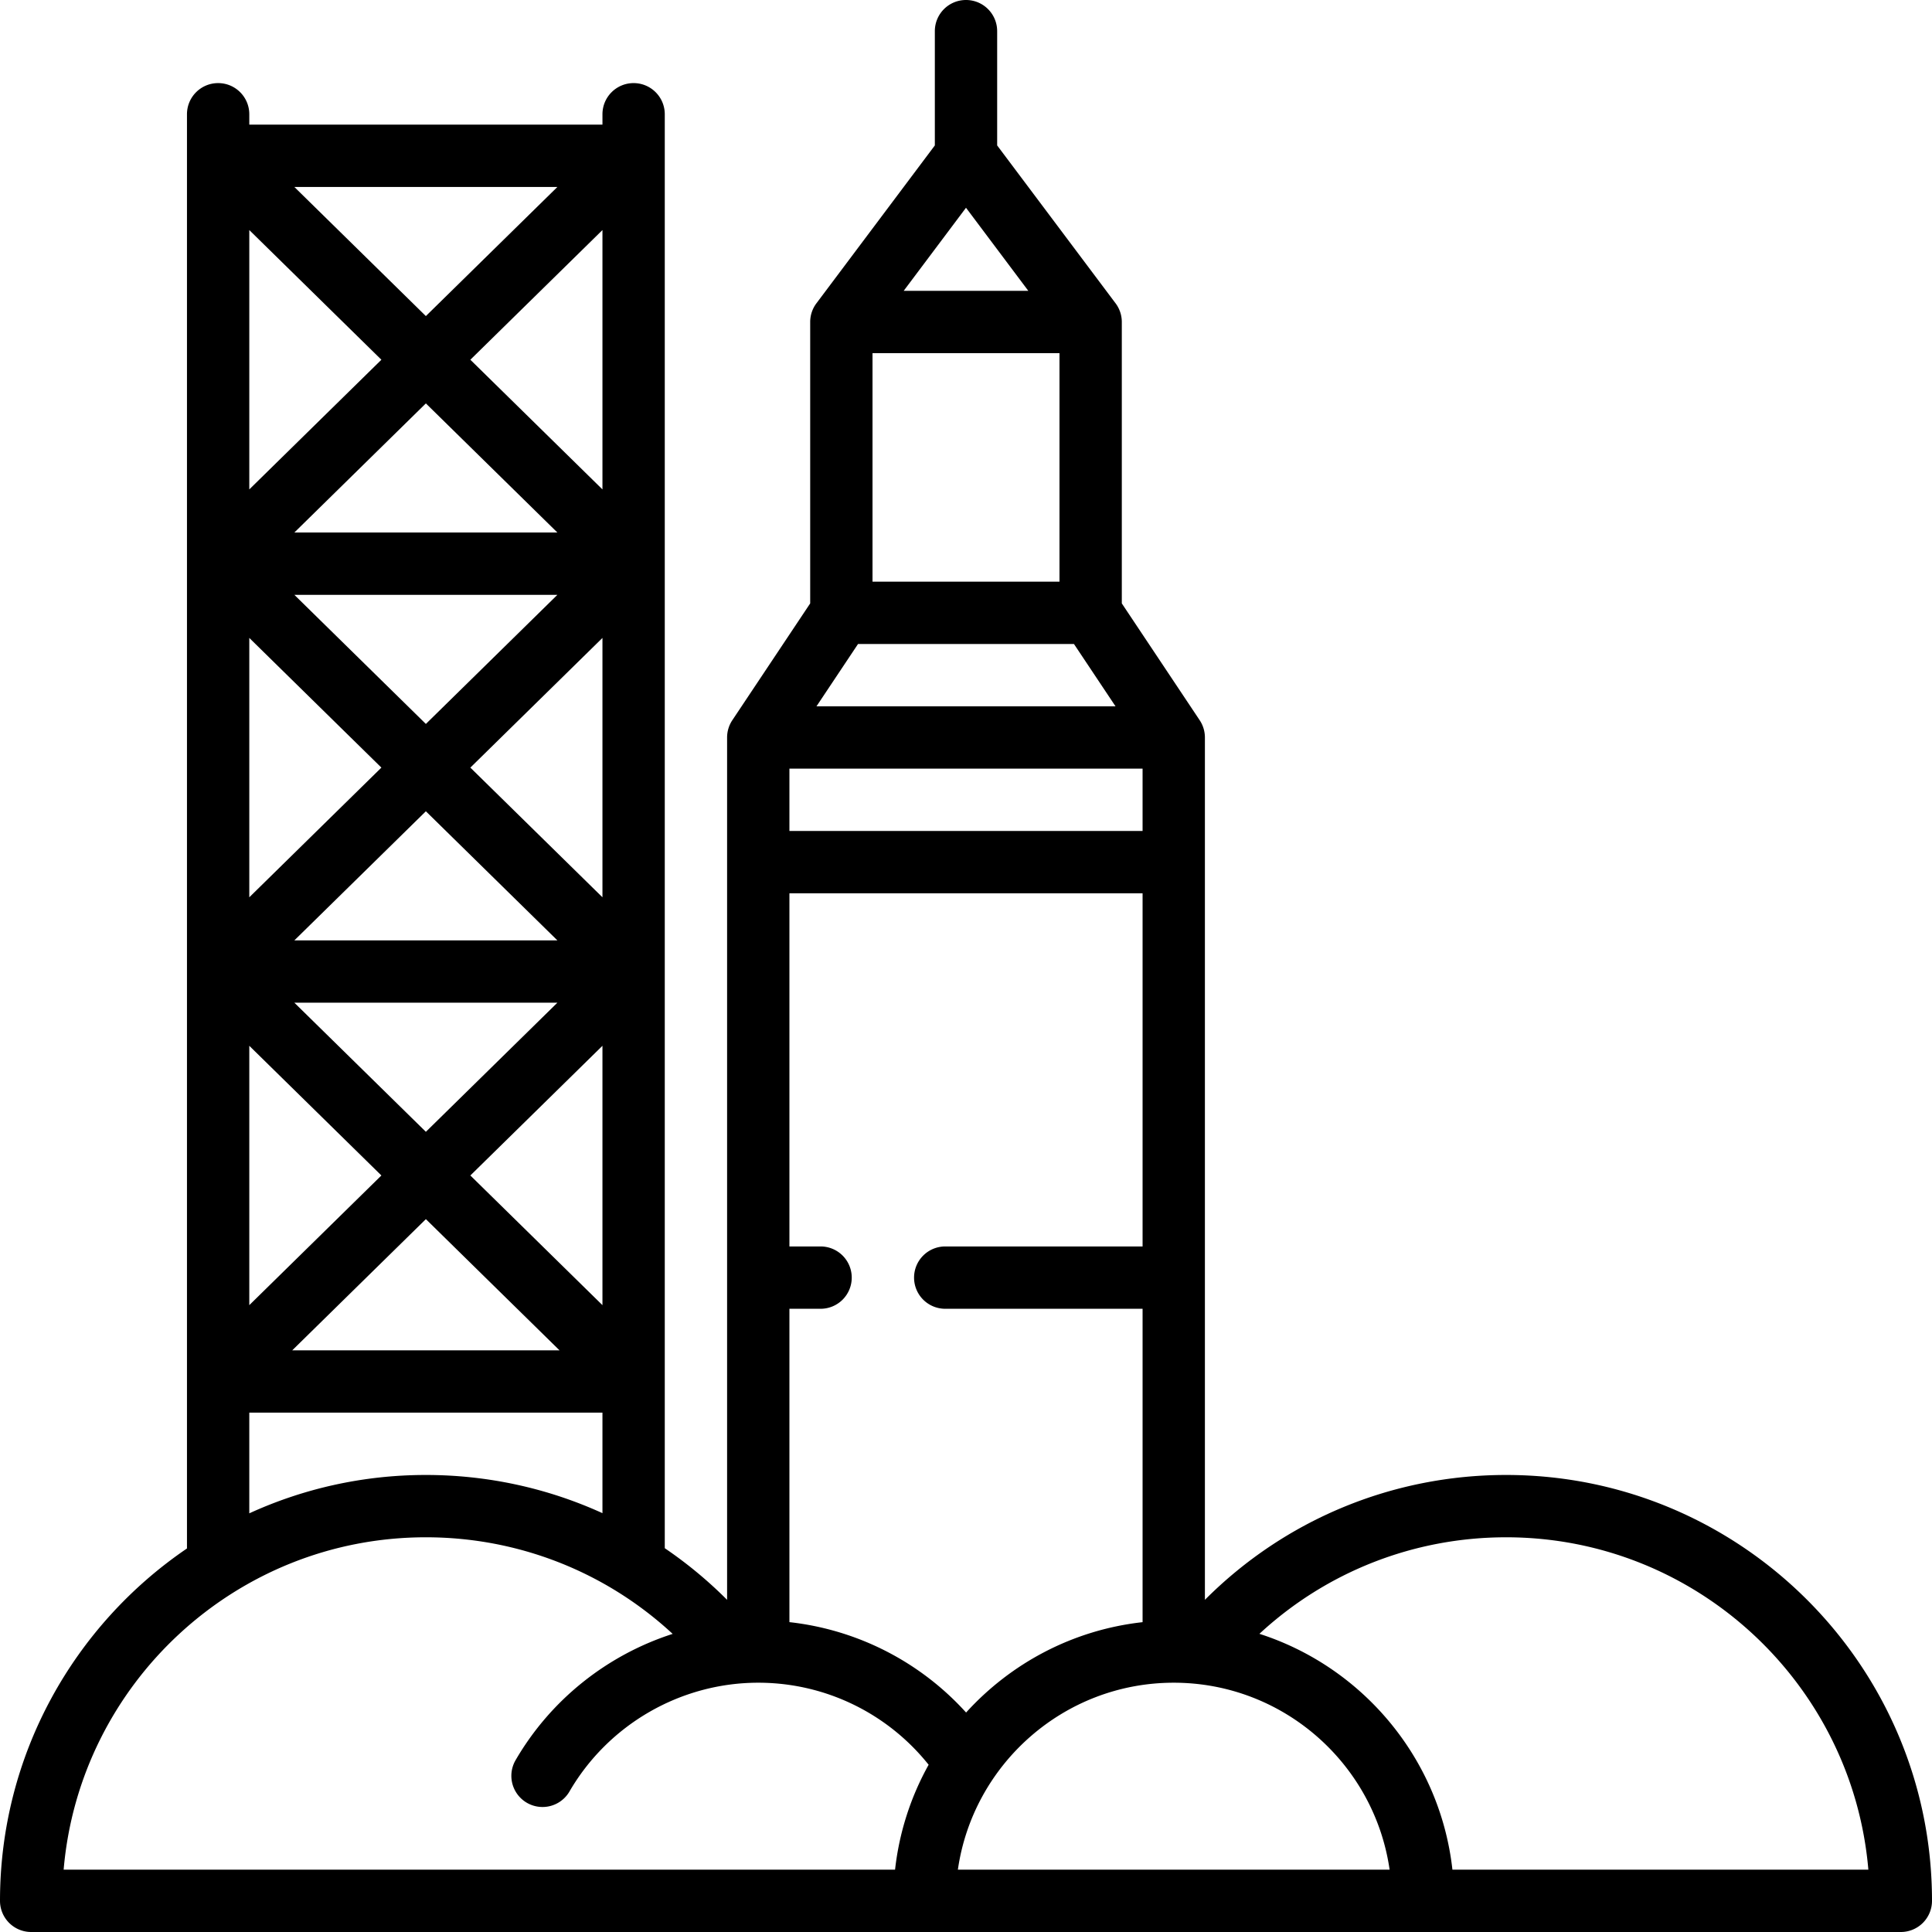 <svg xmlns="http://www.w3.org/2000/svg" viewBox="0 0 512 512"><path d="M399.14 390.882c-30.241 0-58.732 11.936-79.828 33.092V195.441a8.25 8.25 0 0 0-1.387-4.58l-20.634-30.952V85.333a8.251 8.251 0 0 0-1.652-4.955l-31.381-41.841V8.258C264.258 3.697 260.562 0 256 0s-8.258 3.697-8.258 8.258v30.28l-31.381 41.841a8.258 8.258 0 0 0-1.652 4.955v74.575l-20.634 30.952a8.263 8.263 0 0 0-1.387 4.58v228.533a112.99 112.99 0 0 0-16.516-13.684V30.28c0-4.561-3.696-8.258-8.258-8.258s-8.258 3.697-8.258 8.258v2.753H66.065V30.28c0-4.561-3.696-8.258-8.258-8.258s-8.258 3.697-8.258 8.258v380.079C19.666 430.683 0 464.958 0 503.742A8.257 8.257 0 0 0 8.258 512h495.484a8.257 8.257 0 0 0 8.258-8.258c0-62.232-50.629-112.86-112.86-112.86zM256 55.054l16.516 22.021h-33.032L256 55.054zm-24.774 38.537h49.548v60.559h-49.548V93.591zm-3.839 77.076h57.226l11.011 16.516h-79.247l11.01-16.516zm-18.183 33.032h93.591v16.516h-93.591v-16.516zm-61.49-46.062v.001l-34.853 34.214-34.853-34.215h69.706zm-69.707-16.515l34.853-34.215 34.853 34.215H78.007zm69.707 108.089H78.007v-.001l34.853-34.214 34.854 34.215zm0 16.515l-34.853 34.215-34.853-34.215h69.706zm.56 92.123H77.446l35.414-34.765 35.414 34.765zm-23.626-46.336l35.008-34.366v68.731l-35.008-34.365zm0-108.089l35.008-34.366v68.732l-35.008-34.366zm0-108.09l35.008-34.366V129.7l-35.008-34.366zm23.066-45.786L112.86 83.763 78.007 49.548h69.707zM66.065 60.969l35.008 34.366L66.065 129.7V60.969zm0 108.089l35.008 34.366-35.008 34.366v-68.732zm0 108.089l35.008 34.366-35.008 34.366v-68.732zm0 97.219h93.591v26.637c-14.482-6.598-30.38-10.121-46.796-10.121-16.684 0-32.531 3.643-46.796 10.168v-26.684zm171.136 121.118H16.866c4.204-49.273 45.652-88.086 95.994-88.086 24.524 0 47.703 9.196 65.403 25.601-17.319 5.579-32.343 17.415-41.691 33.574a8.259 8.259 0 0 0 14.297 8.27c10.316-17.831 29.503-28.908 50.078-28.908 17.698 0 34.214 8.054 45.151 21.745a73.733 73.733 0 0 0-8.897 27.804zm-27.997-65.599v-83.046h8.258a8.257 8.257 0 0 0 8.258-8.258 8.257 8.257 0 0 0-8.258-8.258h-8.258v-93.591h93.591v93.591h-52.301a8.257 8.257 0 0 0-8.258 8.258 8.257 8.257 0 0 0 8.258 8.258h52.301v83.051c-18.462 2.051-34.907 10.879-46.771 23.948a74.138 74.138 0 0 0-46.82-23.953zm44.642 65.599c4.021-27.975 28.138-49.548 57.207-49.548s53.186 21.573 57.207 49.548H253.846zm131.06 0c-3.268-29.415-23.765-53.697-51.147-62.505 17.696-16.393 40.867-25.581 65.381-25.581 50.342 0 91.79 38.813 95.994 88.086H384.906z"/></svg>